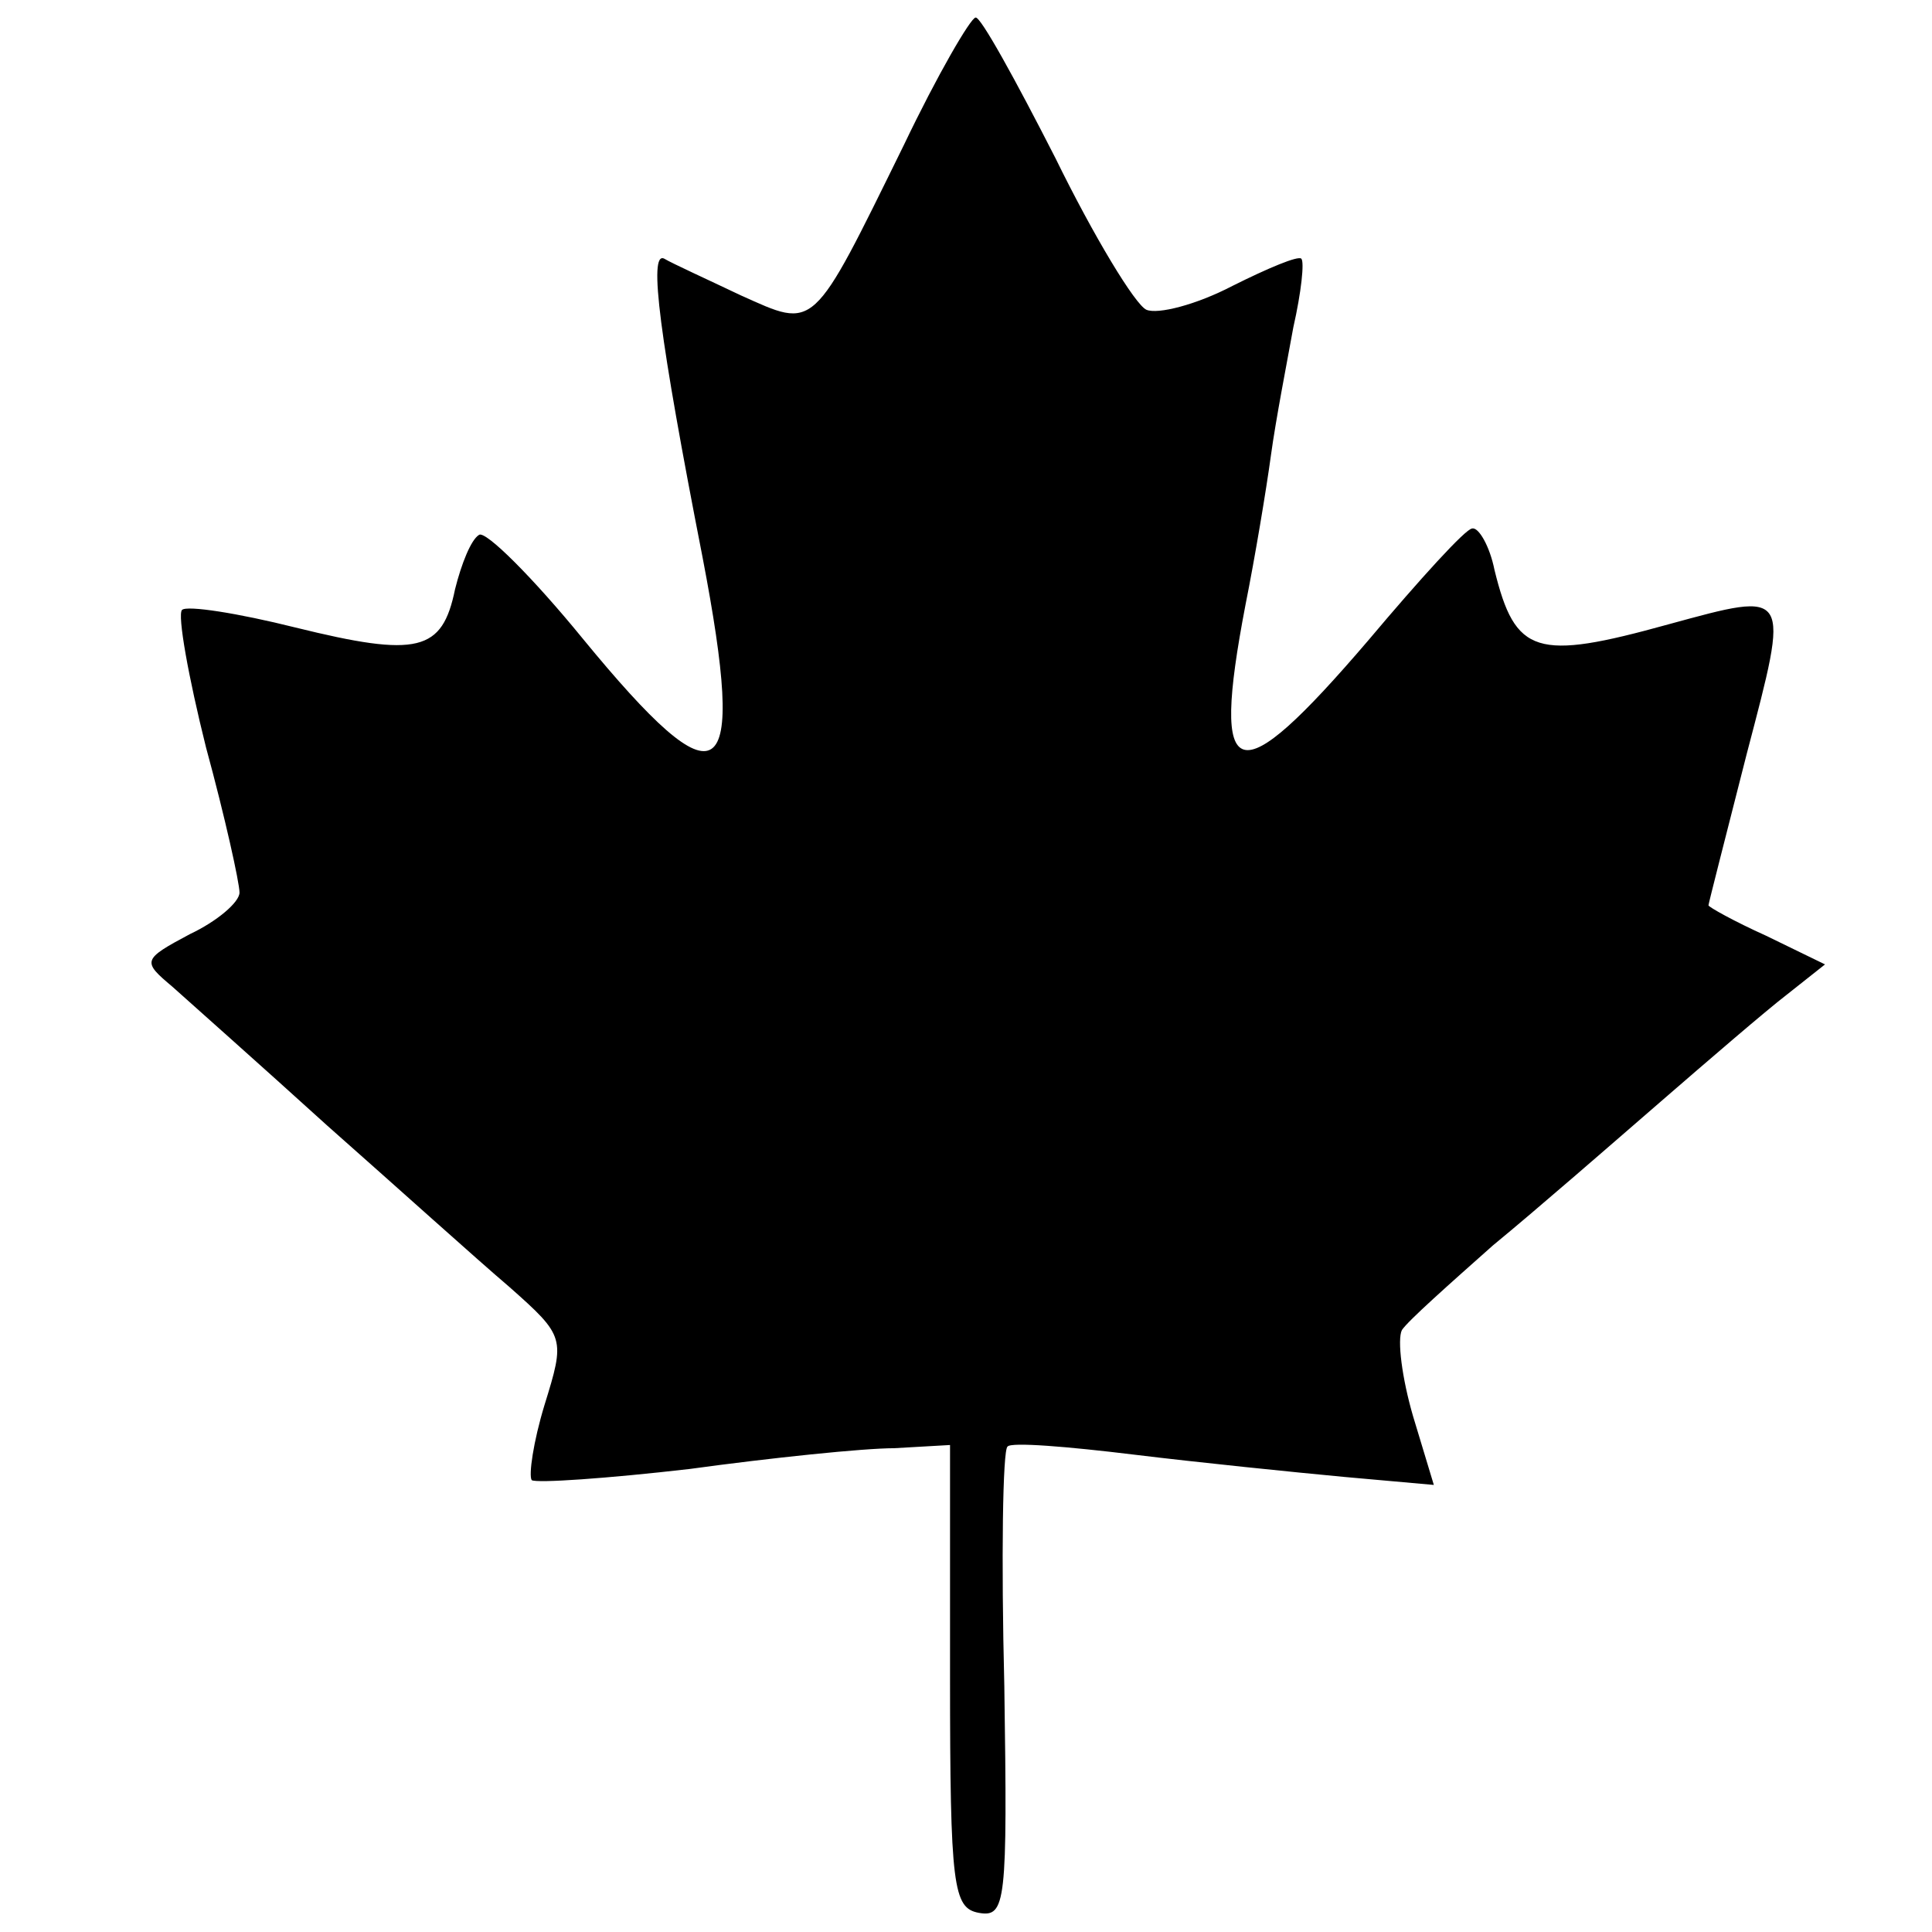 <?xml version="1.0" standalone="no"?>
<!DOCTYPE svg PUBLIC "-//W3C//DTD SVG 20010904//EN"
 "http://www.w3.org/TR/2001/REC-SVG-20010904/DTD/svg10.dtd">
<svg version="1.0" xmlns="http://www.w3.org/2000/svg"
 width="121pt" height="121pt" viewBox="0 0 121 121"
 preserveAspectRatio="xMidYMid meet">
<g transform="translate(0,121) scale(0.1,-0.1)"
fill="#000000" stroke="none">
<path d="M566 1119 c-58 -118 -55 -115 -102 -94 -21 10 -43 20 -48 23 -10 5
-3 -49 24 -187 28 -146 12 -157 -75 -51 -31 38 -61 68 -65 65 -5 -3 -11 -18
-15 -34 -8 -39 -23 -43 -100 -24 -36 9 -68 14 -71 11 -3 -3 4 -42 15 -86 12
-44 21 -85 21 -91 0 -6 -14 -18 -31 -26 -30 -16 -30 -17 -11 -33 10 -9 54 -48
97 -87 43 -38 94 -84 114 -101 35 -31 35 -32 22 -74 -7 -23 -10 -44 -8 -47 3
-2 47 1 99 7 51 7 109 13 128 13 l35 2 0 -145 c0 -132 2 -145 18 -148 17 -3
18 6 16 142 -2 80 -1 148 2 150 2 3 38 0 79 -5 41 -5 100 -11 132 -14 l56 -5
-13 43 c-7 24 -10 48 -7 54 4 6 30 29 57 53 28 23 75 64 105 90 30 26 66 57
79 67 l24 19 -37 18 c-20 9 -36 18 -36 19 0 1 11 44 24 95 27 103 28 102 -49
81 -83 -23 -96 -19 -109 34 -3 15 -10 27 -14 26 -4 0 -33 -32 -65 -70 -83 -97
-99 -93 -77 22 6 30 13 72 16 94 3 22 10 58 14 80 5 22 7 41 5 43 -2 2 -21 -6
-43 -17 -23 -12 -47 -18 -54 -15 -7 3 -33 46 -57 95 -25 49 -47 89 -50 88 -3
0 -24 -36 -45 -80z"/>
</g>
</svg>
